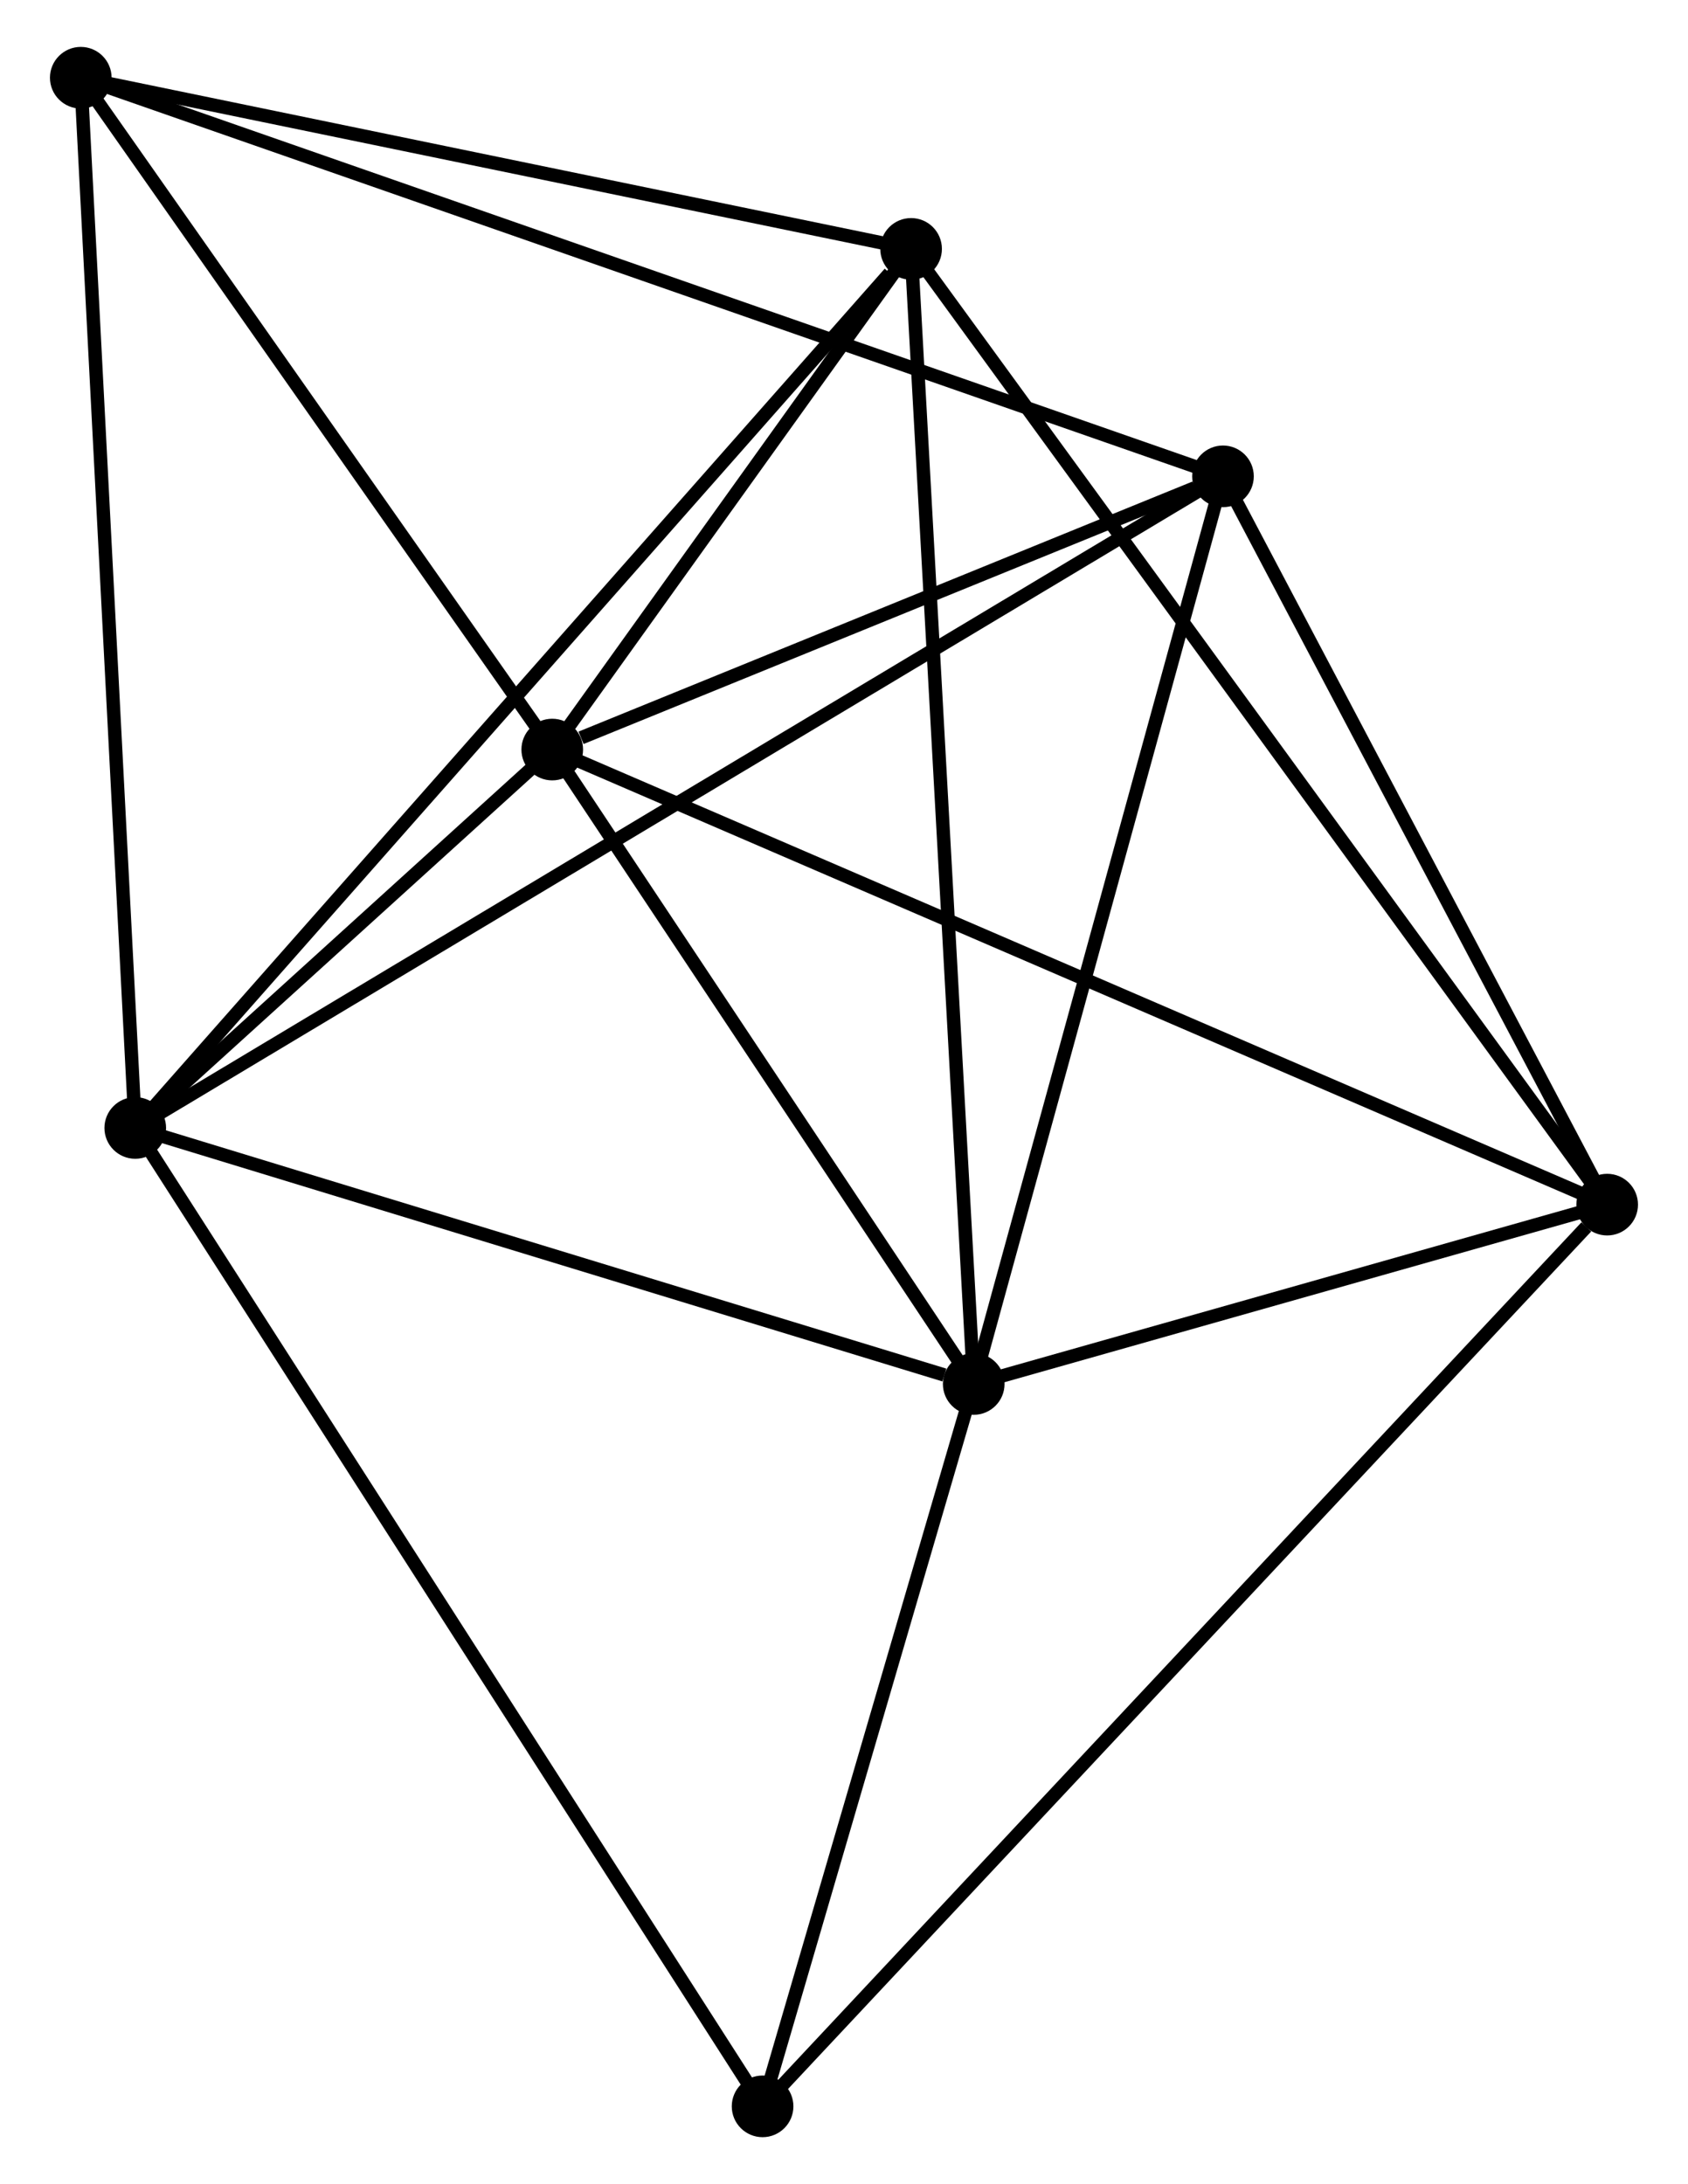 <?xml version="1.0" encoding="UTF-8" standalone="no"?>
<!DOCTYPE svg PUBLIC "-//W3C//DTD SVG 1.1//EN"
 "http://www.w3.org/Graphics/SVG/1.1/DTD/svg11.dtd">
<!-- Generated by graphviz version 2.36.0 (20140111.2315)
 -->
<!-- Title: %3 Pages: 1 -->
<svg width="126pt" height="163pt"
 viewBox="0.00 0.00 125.52 162.97" xmlns="http://www.w3.org/2000/svg" xmlns:xlink="http://www.w3.org/1999/xlink">
<g id="graph0" class="graph" transform="scale(1 1) rotate(0) translate(4 158.97)">
<title>%3</title>
<!-- 0 -->
<g id="node1" class="node"><title>0</title>
<ellipse fill="black" stroke="black" cx="5.866" cy="-74.805" rx="1.8" ry="1.8"/>
</g>
<!-- 1 -->
<g id="node2" class="node"><title>1</title>
<ellipse fill="black" stroke="black" cx="68.441" cy="-55.701" rx="1.8" ry="1.8"/>
</g>
<!-- 0&#45;&#45;1 -->
<g id="edge1" class="edge"><title>0&#45;&#45;1</title>
<path fill="none" stroke="black" d="M7.671,-74.254C16.648,-71.513 56.442,-59.364 66.25,-56.37"/>
</g>
<!-- 2 -->
<g id="node3" class="node"><title>2</title>
<ellipse fill="black" stroke="black" cx="36.986" cy="-103.04" rx="1.8" ry="1.8"/>
</g>
<!-- 0&#45;&#45;2 -->
<g id="edge2" class="edge"><title>0&#45;&#45;2</title>
<path fill="none" stroke="black" d="M7.203,-76.019C12.229,-80.578 29.976,-96.681 35.4,-101.601"/>
</g>
<!-- 4 -->
<g id="node4" class="node"><title>4</title>
<ellipse fill="black" stroke="black" cx="63.767" cy="-140.399" rx="1.8" ry="1.8"/>
</g>
<!-- 0&#45;&#45;4 -->
<g id="edge3" class="edge"><title>0&#45;&#45;4</title>
<path fill="none" stroke="black" d="M7.297,-76.427C15.238,-85.423 53.827,-129.138 62.173,-138.593"/>
</g>
<!-- 5 -->
<g id="node5" class="node"><title>5</title>
<ellipse fill="black" stroke="black" cx="87.043" cy="-123.427" rx="1.8" ry="1.8"/>
</g>
<!-- 0&#45;&#45;5 -->
<g id="edge4" class="edge"><title>0&#45;&#45;5</title>
<path fill="none" stroke="black" d="M7.561,-75.821C18.126,-82.148 74.819,-116.106 85.356,-122.417"/>
</g>
<!-- 6 -->
<g id="node6" class="node"><title>6</title>
<ellipse fill="black" stroke="black" cx="1.8" cy="-153.17" rx="1.8" ry="1.8"/>
</g>
<!-- 0&#45;&#45;6 -->
<g id="edge5" class="edge"><title>0&#45;&#45;6</title>
<path fill="none" stroke="black" d="M5.765,-76.742C5.203,-87.584 2.45,-140.636 1.897,-151.301"/>
</g>
<!-- 7 -->
<g id="node7" class="node"><title>7</title>
<ellipse fill="black" stroke="black" cx="52.684" cy="-1.8" rx="1.8" ry="1.8"/>
</g>
<!-- 0&#45;&#45;7 -->
<g id="edge6" class="edge"><title>0&#45;&#45;7</title>
<path fill="none" stroke="black" d="M6.844,-73.28C12.937,-63.779 45.635,-12.793 51.712,-3.316"/>
</g>
<!-- 1&#45;&#45;2 -->
<g id="edge7" class="edge"><title>1&#45;&#45;2</title>
<path fill="none" stroke="black" d="M67.394,-57.276C62.618,-64.463 42.919,-94.111 38.068,-101.411"/>
</g>
<!-- 1&#45;&#45;4 -->
<g id="edge9" class="edge"><title>1&#45;&#45;4</title>
<path fill="none" stroke="black" d="M68.325,-57.795C67.679,-69.513 64.515,-126.852 63.879,-138.378"/>
</g>
<!-- 1&#45;&#45;5 -->
<g id="edge10" class="edge"><title>1&#45;&#45;5</title>
<path fill="none" stroke="black" d="M68.977,-57.655C71.694,-67.545 83.901,-111.99 86.539,-121.594"/>
</g>
<!-- 1&#45;&#45;7 -->
<g id="edge11" class="edge"><title>1&#45;&#45;7</title>
<path fill="none" stroke="black" d="M67.916,-53.908C65.524,-45.724 55.656,-11.967 53.227,-3.655"/>
</g>
<!-- 3 -->
<g id="node8" class="node"><title>3</title>
<ellipse fill="black" stroke="black" cx="115.716" cy="-69.084" rx="1.8" ry="1.8"/>
</g>
<!-- 1&#45;&#45;3 -->
<g id="edge8" class="edge"><title>1&#45;&#45;3</title>
<path fill="none" stroke="black" d="M70.472,-56.276C78.249,-58.478 106.073,-66.354 113.745,-68.526"/>
</g>
<!-- 2&#45;&#45;4 -->
<g id="edge13" class="edge"><title>2&#45;&#45;4</title>
<path fill="none" stroke="black" d="M38.136,-104.646C42.542,-110.791 58.304,-132.779 62.65,-138.841"/>
</g>
<!-- 2&#45;&#45;5 -->
<g id="edge14" class="edge"><title>2&#45;&#45;5</title>
<path fill="none" stroke="black" d="M39.136,-103.916C47.37,-107.27 76.832,-119.269 84.956,-122.577"/>
</g>
<!-- 2&#45;&#45;6 -->
<g id="edge15" class="edge"><title>2&#45;&#45;6</title>
<path fill="none" stroke="black" d="M35.815,-104.708C30.473,-112.319 8.437,-143.715 3.011,-151.445"/>
</g>
<!-- 2&#45;&#45;3 -->
<g id="edge12" class="edge"><title>2&#45;&#45;3</title>
<path fill="none" stroke="black" d="M38.932,-102.201C49.824,-97.503 103.124,-74.515 113.838,-69.894"/>
</g>
<!-- 4&#45;&#45;6 -->
<g id="edge19" class="edge"><title>4&#45;&#45;6</title>
<path fill="none" stroke="black" d="M61.979,-140.767C53.089,-142.6 13.682,-150.721 3.969,-152.723"/>
</g>
<!-- 5&#45;&#45;6 -->
<g id="edge20" class="edge"><title>5&#45;&#45;6</title>
<path fill="none" stroke="black" d="M85.262,-124.049C74.169,-127.919 14.636,-148.692 3.571,-152.552"/>
</g>
<!-- 3&#45;&#45;4 -->
<g id="edge16" class="edge"><title>3&#45;&#45;4</title>
<path fill="none" stroke="black" d="M114.631,-70.574C107.871,-79.855 71.589,-129.661 64.846,-138.918"/>
</g>
<!-- 3&#45;&#45;5 -->
<g id="edge17" class="edge"><title>3&#45;&#45;5</title>
<path fill="none" stroke="black" d="M114.762,-70.892C110.409,-79.143 92.451,-113.177 88.03,-121.557"/>
</g>
<!-- 3&#45;&#45;7 -->
<g id="edge18" class="edge"><title>3&#45;&#45;7</title>
<path fill="none" stroke="black" d="M114.158,-67.421C105.362,-58.031 62.021,-11.767 53.972,-3.175"/>
</g>
</g>
</svg>
